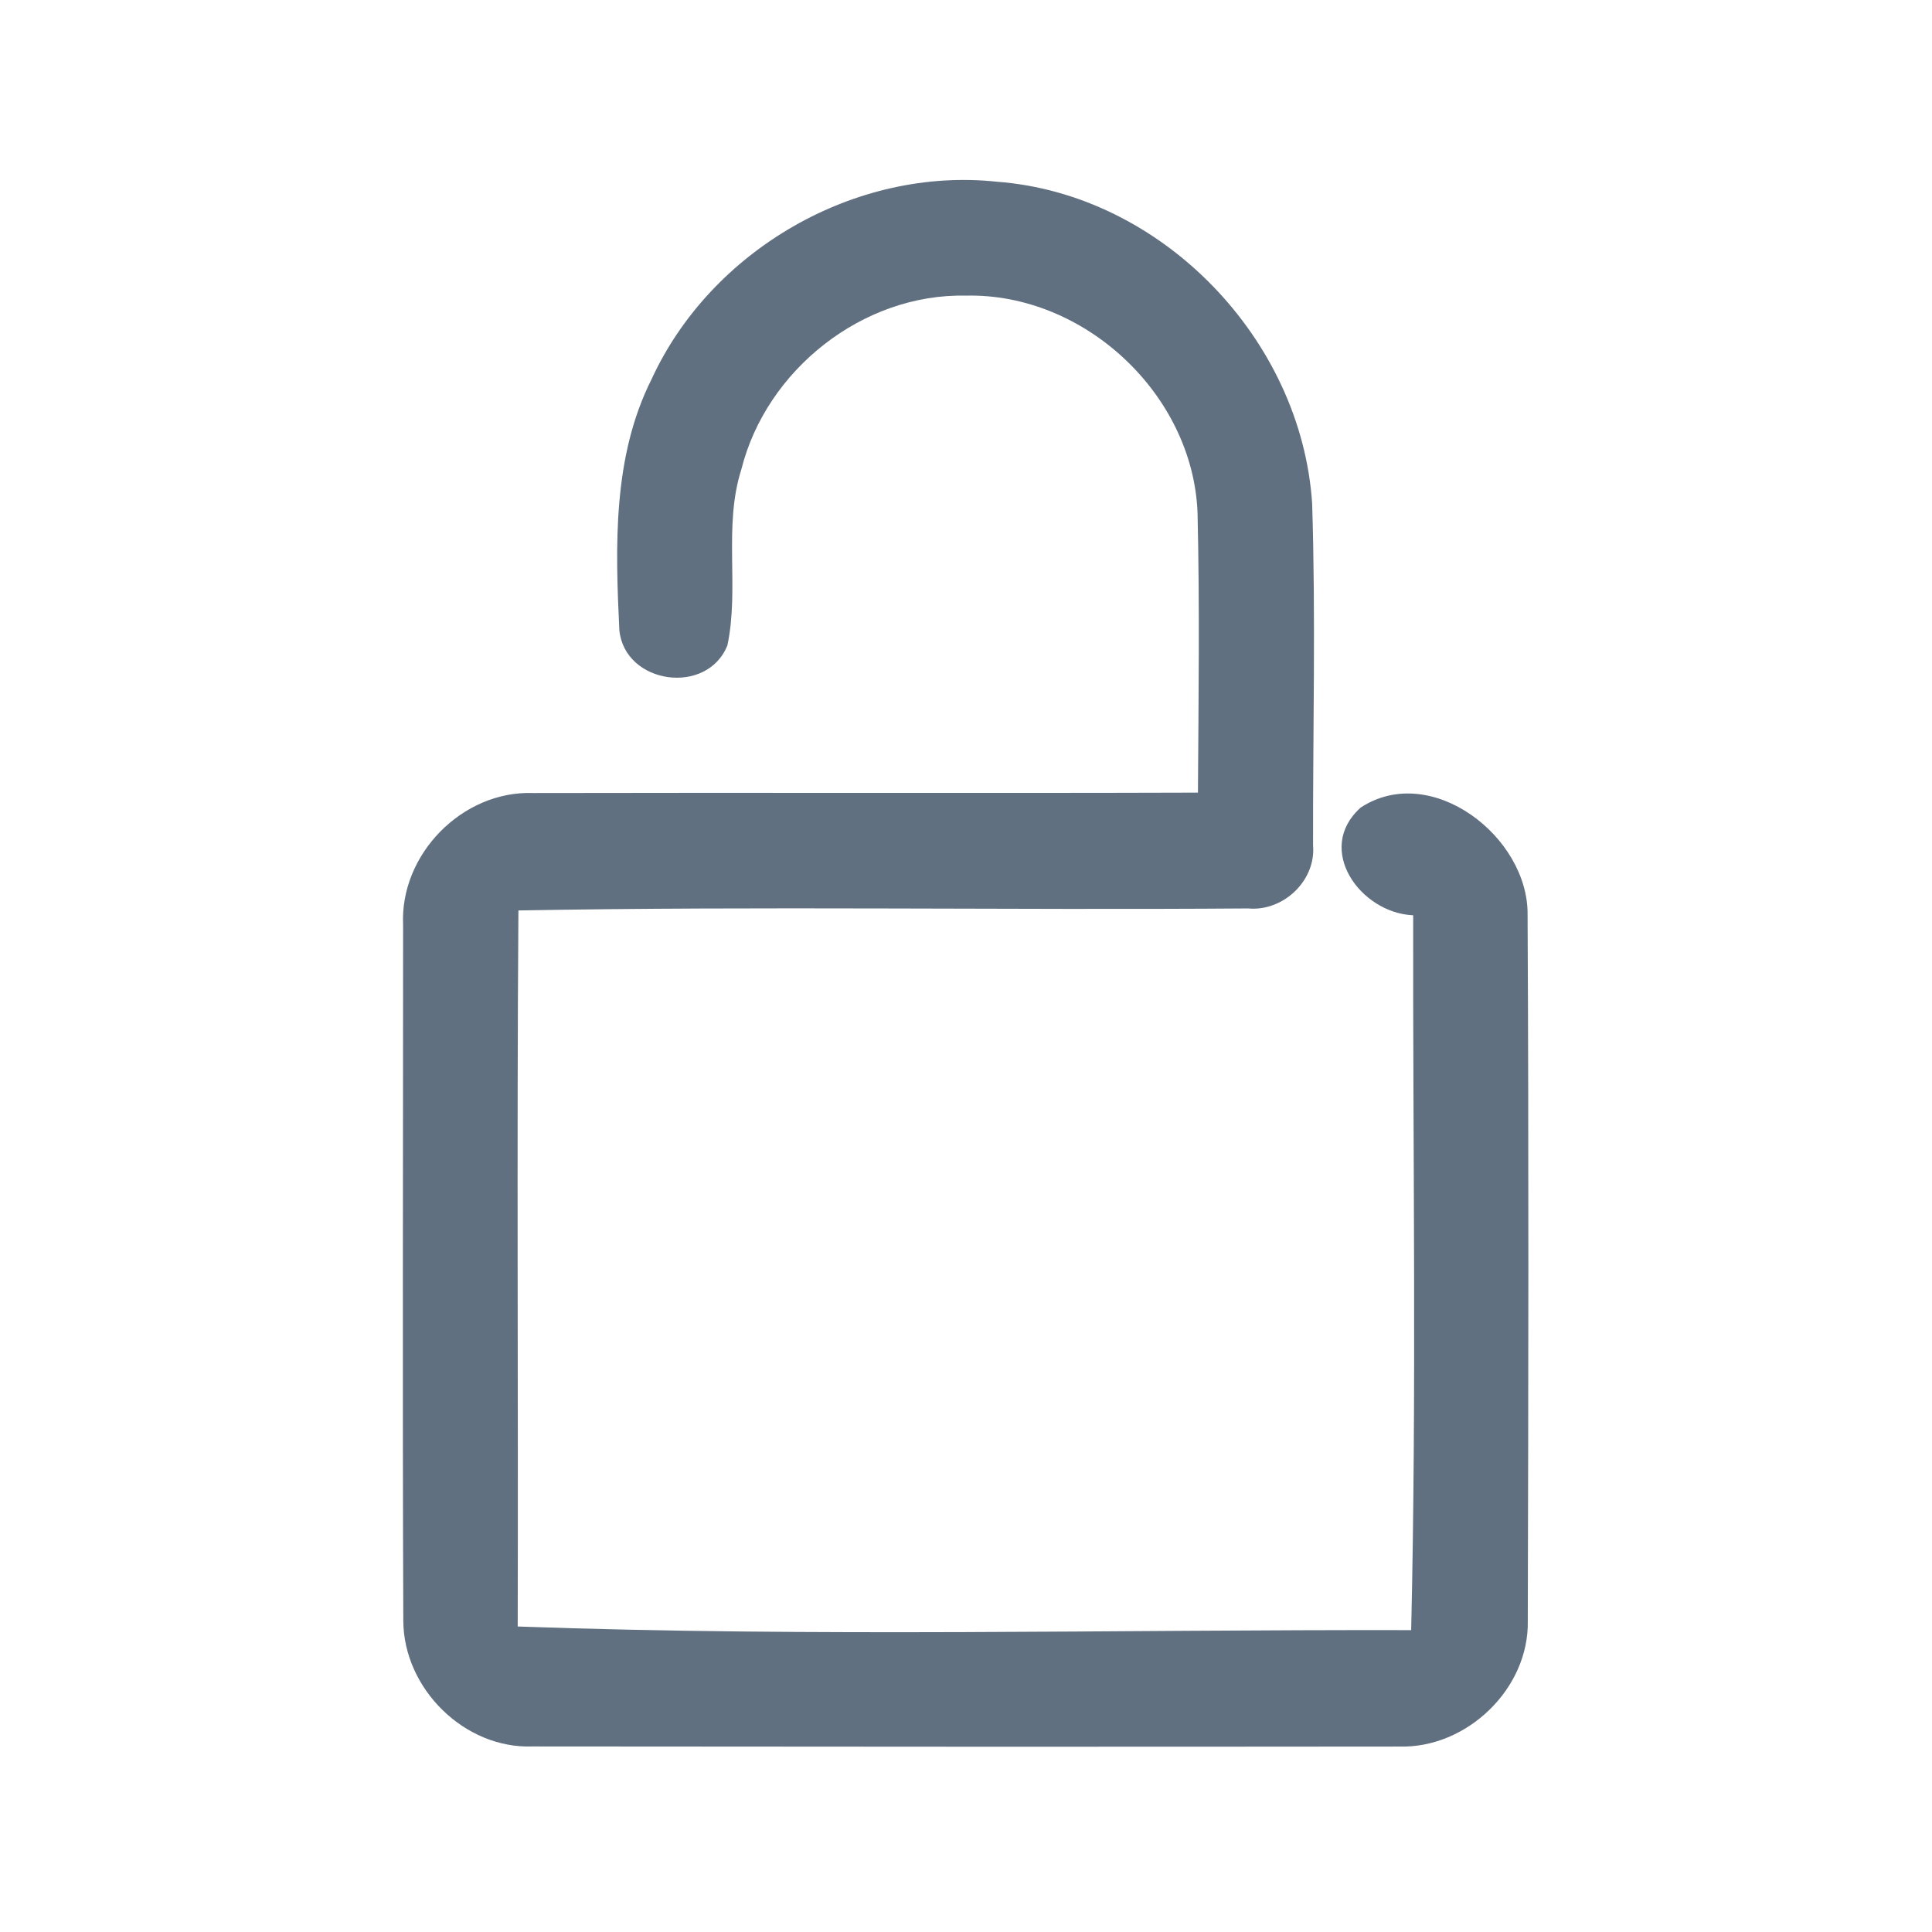 <?xml version="1.0" encoding="UTF-8" ?>
<!DOCTYPE svg PUBLIC "-//W3C//DTD SVG 1.1//EN" "http://www.w3.org/Graphics/SVG/1.1/DTD/svg11.dtd">
<svg width="192pt" height="192pt" viewBox="0 0 192 192" version="1.1" xmlns="http://www.w3.org/2000/svg">
<g id="#617080ff">
<path fill="#617080" opacity="1.00" d=" M 64.74 37.71 C 70.64 24.86 84.98 16.55 99.08 18.06 C 115.48 19.29 129.34 33.73 130.40 50.05 C 130.76 61.36 130.47 72.69 130.49 84.01 C 130.79 87.53 127.51 90.61 124.03 90.28 C 99.86 90.46 75.68 90.04 51.52 90.48 C 51.35 114.20 51.51 137.92 51.45 161.64 C 80.98 162.70 110.66 161.94 140.24 162.00 C 140.79 138.33 140.40 114.64 140.44 90.96 C 135.19 90.74 130.61 84.37 135.23 80.25 C 142.22 75.68 151.91 83.16 151.81 90.92 C 151.93 114.30 151.89 137.69 151.83 161.07 C 151.97 167.82 145.77 173.76 139.07 173.57 C 110.36 173.60 81.65 173.59 52.94 173.56 C 46.16 173.82 40.12 167.82 40.08 161.09 C 39.99 138.04 40.06 114.98 40.06 91.93 C 39.72 84.92 45.94 78.55 52.99 78.81 C 75.01 78.76 97.03 78.84 119.05 78.77 C 119.11 69.50 119.23 60.22 119.01 50.95 C 118.55 39.18 107.75 29.11 96.00 29.38 C 85.75 29.15 76.16 36.75 73.68 46.63 C 71.86 52.32 73.50 58.39 72.29 64.13 C 70.28 69.17 62.09 68.01 61.55 62.63 C 61.15 54.26 60.88 45.41 64.74 37.71 Z" />
</g>
</svg>
